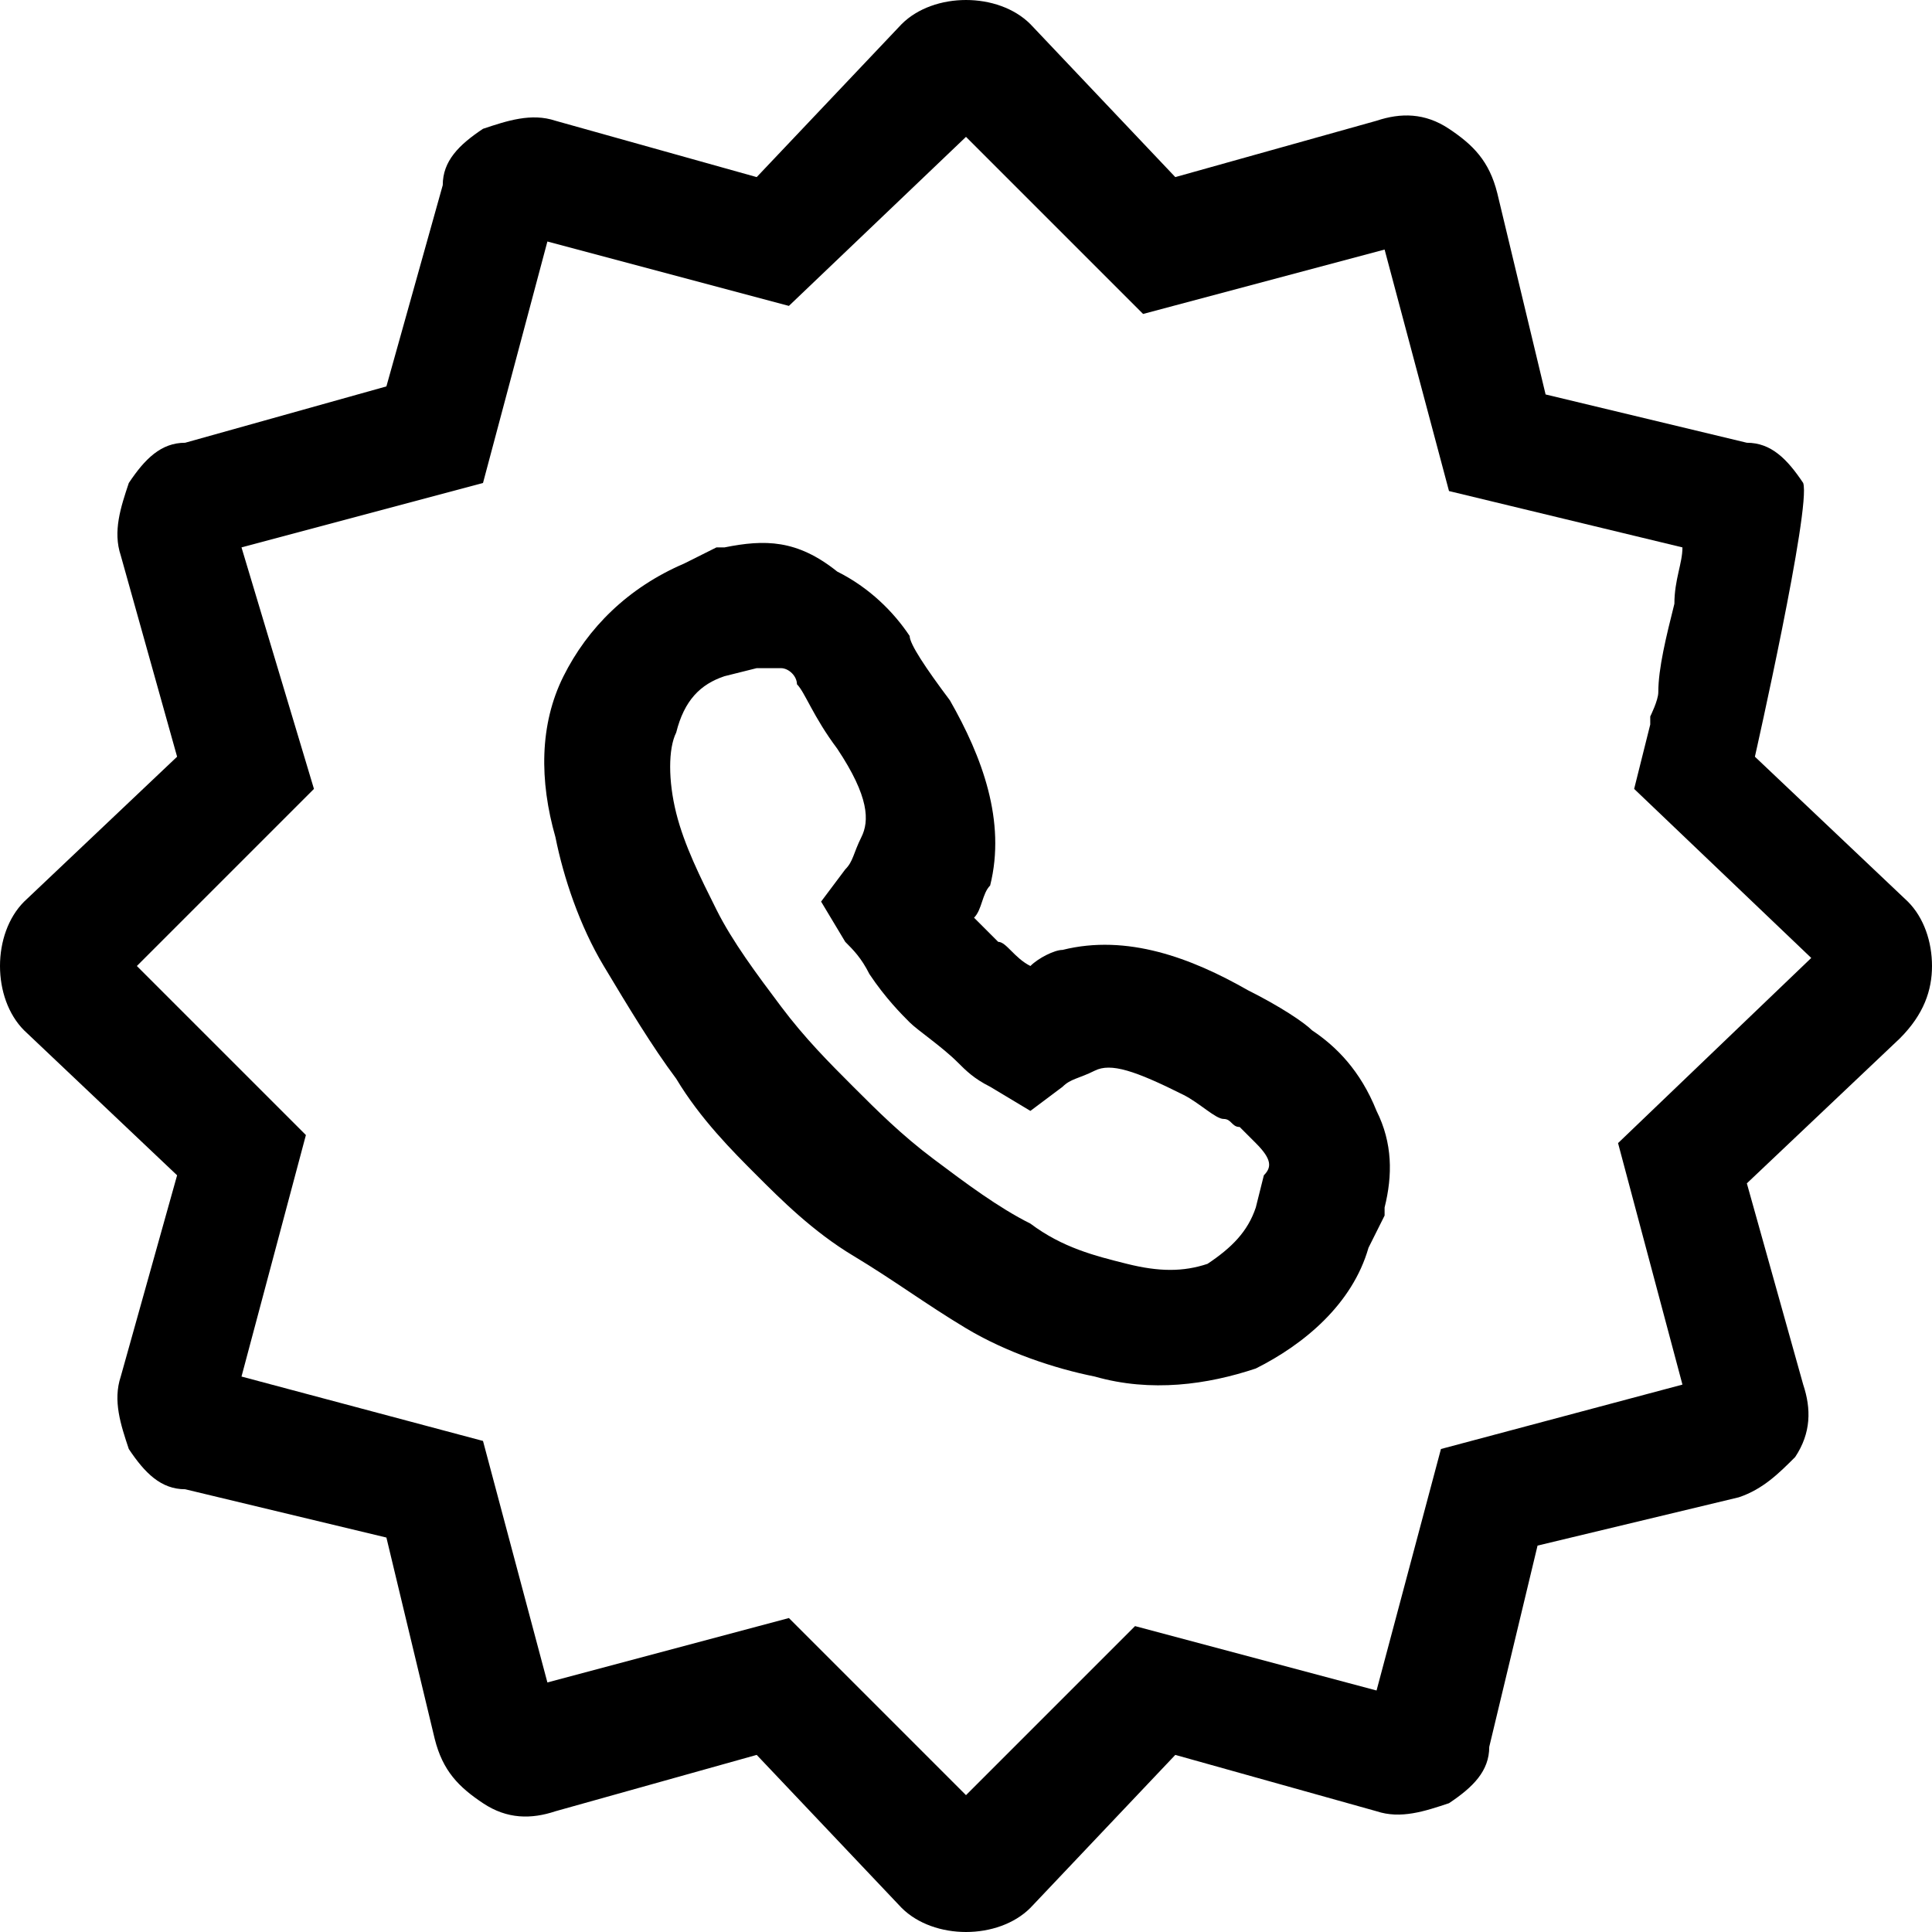 <svg xmlns="http://www.w3.org/2000/svg" viewBox="0 0 24 24"><g><path d="M24,12c0-0.3-0.1-0.6-0.3-0.8l-1.9-1.8c0,0,0.7-3.1,0.6-3.4c-0.2-0.3-0.4-0.5-0.7-0.5l-2.5-0.6l-0.6-2.5C18.5,2,18.3,1.8,18,1.6c-0.3-0.2-0.6-0.2-0.9-0.1l-2.5,0.7l-1.8-1.9C12.6,0.1,12.3,0,12,0s-0.6,0.1-0.8,0.3L9.4,2.2L6.9,1.5C6.6,1.4,6.3,1.5,6,1.6C5.7,1.8,5.5,2,5.5,2.3L4.8,4.8L2.3,5.5C2,5.5,1.8,5.7,1.6,6C1.5,6.3,1.4,6.6,1.5,6.9l0.7,2.5l-1.9,1.8C0.1,11.4,0,11.7,0,12s0.1,0.6,0.3,0.8l1.9,1.8l-0.7,2.5c-0.1,0.3,0,0.6,0.1,0.9c0.2,0.3,0.4,0.5,0.7,0.5l2.5,0.6l0.6,2.5C5.5,22,5.7,22.2,6,22.4c0.3,0.2,0.6,0.2,0.9,0.1l2.5-0.7l1.8,1.9c0.2,0.2,0.5,0.3,0.8,0.3s0.6-0.1,0.8-0.3l1.8-1.9l2.5,0.7c0.3,0.1,0.6,0,0.9-0.1c0.3-0.2,0.5-0.4,0.5-0.7l0.6-2.5l2.5-0.6c0.3-0.1,0.5-0.3,0.7-0.5c0.2-0.3,0.2-0.6,0.1-0.9l-0.7-2.5l1.9-1.8C23.9,12.6,24,12.3,24,12z M20.1,14.2l0.8,3l-3,0.8l-0.8,3l-3-0.8L12,22.3l-2.2-2.2l-3,0.8l-0.8-3l-3-0.8l0.8-3L1.7,12l2.2-2.2L3,6.8l3-0.8l0.8-3l3,0.8L12,1.7l2.2,2.2l3-0.8l0.8,3l2.9,0.7c0,0.2-0.1,0.4-0.1,0.7c-0.1,0.4-0.2,0.8-0.2,1.1c0,0.1-0.1,0.3-0.1,0.3l0,0.1l0,0l-0.2,0.8l2.2,2.1L20.1,14.2z"/><path d="M16.3,12.8c-0.1-0.1-0.4-0.3-0.8-0.5c-0.7-0.4-1.5-0.7-2.3-0.5l0,0c-0.1,0-0.3,0.1-0.4,0.2c-0.2-0.1-0.3-0.3-0.4-0.3c-0.1-0.1-0.2-0.2-0.3-0.3c0.1-0.1,0.1-0.3,0.2-0.4c0.2-0.8-0.1-1.6-0.5-2.3c-0.3-0.4-0.5-0.7-0.5-0.8c-0.2-0.3-0.5-0.6-0.9-0.8C9.9,6.7,9.5,6.7,9,6.8l0,0l-0.1,0L8.5,7C7.8,7.3,7.3,7.8,7,8.4l0,0c-0.3,0.6-0.3,1.3-0.1,2C7,10.9,7.2,11.5,7.5,12c0.3,0.5,0.6,1,0.9,1.4c0.3,0.5,0.7,0.9,1,1.2c0.3,0.3,0.7,0.7,1.2,1c0.5,0.3,0.9,0.6,1.4,0.9c0.5,0.3,1.1,0.5,1.6,0.6c0.7,0.2,1.4,0.1,2-0.1l0,0c0.6-0.3,1.2-0.8,1.4-1.5l0.2-0.4l0-0.1l0,0c0.1-0.4,0.1-0.8-0.1-1.2C16.9,13.3,16.6,13,16.3,12.8z M15.7,14.6L15.6,15c-0.1,0.3-0.3,0.5-0.6,0.7c-0.3,0.1-0.6,0.1-1,0c-0.4-0.1-0.8-0.2-1.2-0.5c-0.4-0.2-0.8-0.5-1.2-0.8c-0.4-0.3-0.7-0.6-1-0.9c-0.3-0.3-0.6-0.6-0.9-1c-0.3-0.4-0.6-0.8-0.8-1.2c-0.2-0.4-0.4-0.8-0.5-1.2c-0.1-0.4-0.1-0.8,0-1C8.5,8.7,8.7,8.5,9,8.4l0.4-0.1l0,0c0.1,0,0.2,0,0.3,0c0.1,0,0.2,0.1,0.2,0.2l0,0l0,0c0.1,0.1,0.2,0.4,0.5,0.8c0.4,0.6,0.4,0.9,0.3,1.1l0,0c-0.1,0.2-0.1,0.3-0.2,0.4l-0.3,0.4l0.3,0.5c0.1,0.1,0.2,0.2,0.3,0.4c0.2,0.3,0.4,0.5,0.5,0.6c0.1,0.1,0.4,0.3,0.6,0.5c0.1,0.1,0.2,0.2,0.4,0.3l0.5,0.3l0.4-0.3c0.1-0.1,0.2-0.1,0.4-0.2c0.2-0.1,0.5,0,1.1,0.3c0.2,0.1,0.4,0.3,0.5,0.3c0.1,0,0.1,0.1,0.2,0.1c0,0,0,0,0,0l0,0l0,0c0.1,0.1,0.2,0.2,0.2,0.2C15.8,14.4,15.8,14.5,15.7,14.6L15.7,14.6z"/></g></svg>